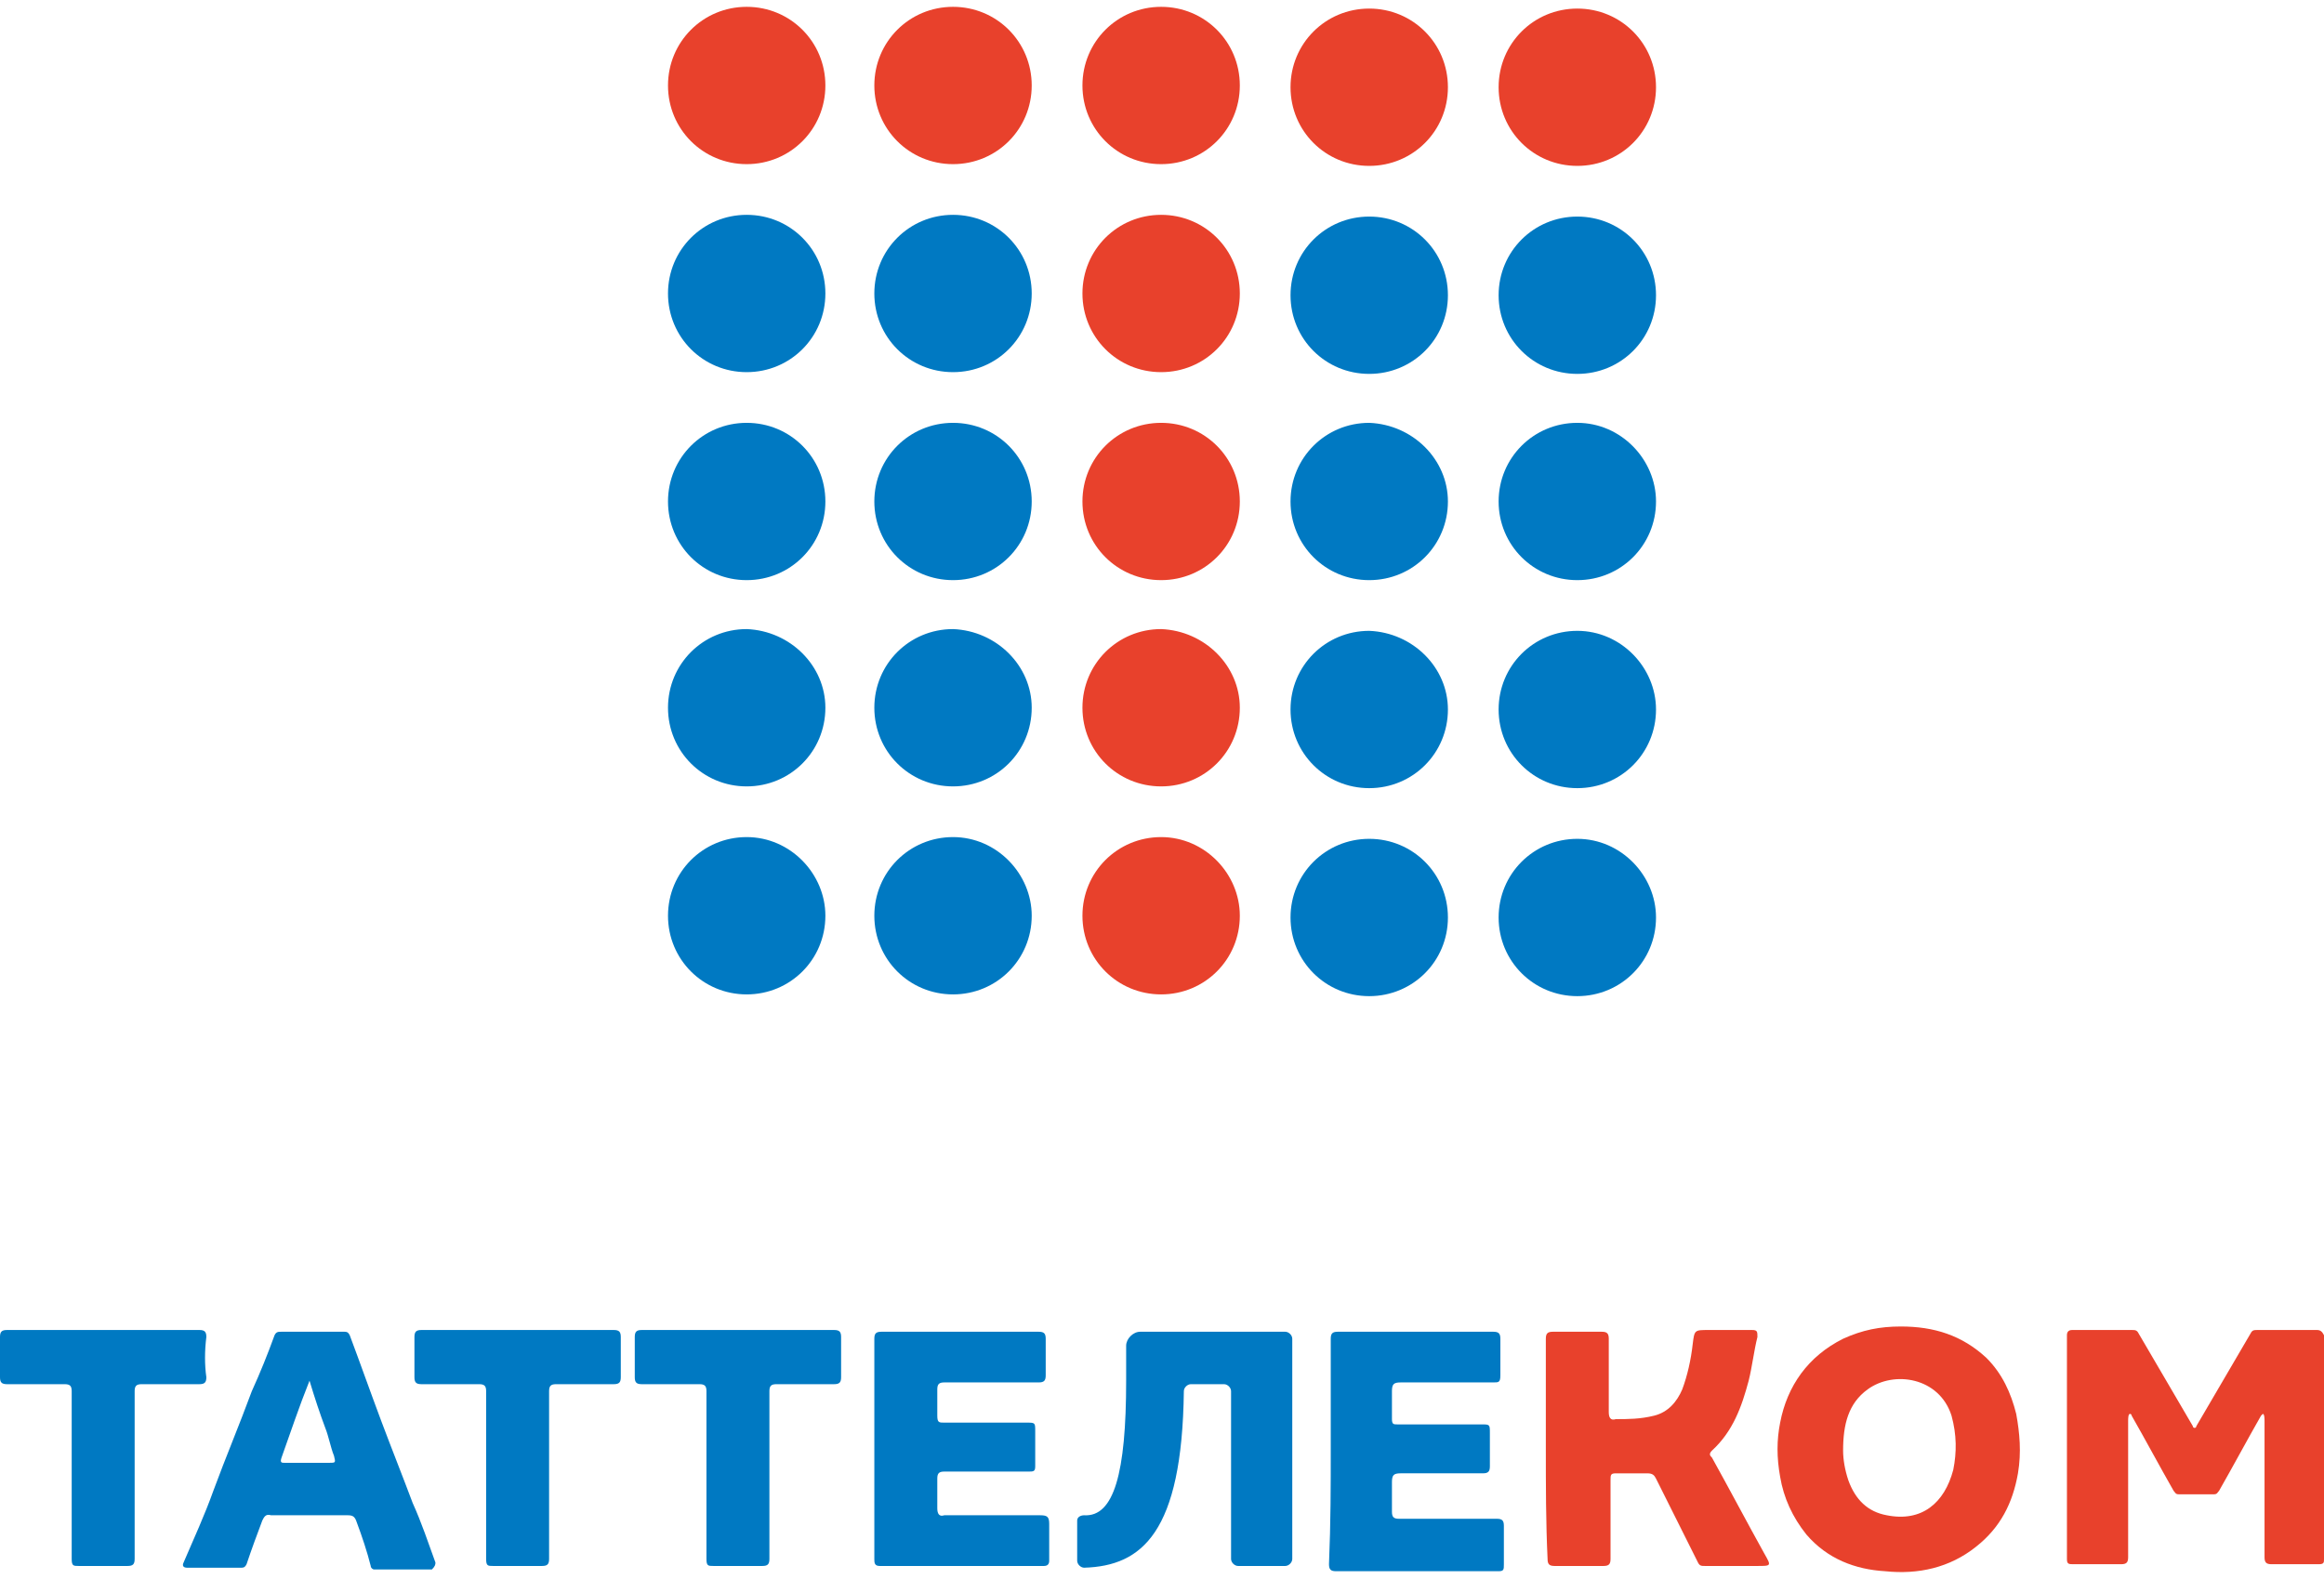 <svg width="181" height="123" viewBox="0 0 181 123" fill="none" xmlns="http://www.w3.org/2000/svg">
<path d="M64.283 6.659C64.283 10.063 61.559 12.787 58.154 12.787C54.75 12.787 52.026 10.063 52.026 6.659C52.026 3.255 54.75 0.532 58.154 0.532C61.559 0.532 64.283 3.255 64.283 6.659Z" fill="#E8412C"/>
<path d="M80.353 6.659C80.353 10.063 77.63 12.787 74.225 12.787C70.82 12.787 68.096 10.063 68.096 6.659C68.096 3.255 70.82 0.532 74.225 0.532C77.63 0.532 80.353 3.255 80.353 6.659Z" fill="#E8412C"/>
<path d="M96.561 6.659C96.561 10.063 93.837 12.787 90.432 12.787C87.028 12.787 84.304 10.063 84.304 6.659C84.304 3.255 87.028 0.532 90.432 0.532C93.837 0.532 96.561 3.255 96.561 6.659Z" fill="#E8412C"/>
<path d="M112.768 6.795C112.768 10.2 110.044 12.923 106.639 12.923C103.234 12.923 100.51 10.2 100.51 6.795C100.51 3.391 103.234 0.668 106.639 0.668C110.044 0.668 112.768 3.391 112.768 6.795Z" fill="#E8412C"/>
<path d="M128.975 6.795C128.975 10.2 126.251 12.923 122.846 12.923C119.441 12.923 116.717 10.2 116.717 6.795C116.717 3.391 119.441 0.668 122.846 0.668C126.251 0.668 128.975 3.391 128.975 6.795Z" fill="#E8412C"/>
<path d="M64.283 22.863C64.283 26.267 61.559 28.991 58.154 28.991C54.75 28.991 52.026 26.267 52.026 22.863C52.026 19.459 54.75 16.736 58.154 16.736C61.559 16.736 64.283 19.459 64.283 22.863Z" fill="#0079C2"/>
<path d="M80.353 22.863C80.353 26.267 77.63 28.991 74.225 28.991C70.82 28.991 68.096 26.267 68.096 22.863C68.096 19.459 70.82 16.736 74.225 16.736C77.63 16.736 80.353 19.459 80.353 22.863Z" fill="#0079C2"/>
<path d="M96.561 22.863C96.561 26.267 93.837 28.991 90.432 28.991C87.028 28.991 84.304 26.267 84.304 22.863C84.304 19.459 87.028 16.736 90.432 16.736C93.837 16.736 96.561 19.459 96.561 22.863Z" fill="#E8412C"/>
<path d="M112.768 23C112.768 26.404 110.044 29.127 106.639 29.127C103.234 29.127 100.51 26.404 100.51 23C100.51 19.595 103.234 16.872 106.639 16.872C110.044 16.872 112.768 19.595 112.768 23Z" fill="#0079C2"/>
<path d="M128.975 23C128.975 26.404 126.251 29.127 122.846 29.127C119.441 29.127 116.717 26.404 116.717 23C116.717 19.595 119.441 16.872 122.846 16.872C126.251 16.872 128.975 19.595 128.975 23Z" fill="#0079C2"/>
<path d="M64.283 39.067C64.283 42.471 61.559 45.194 58.154 45.194C54.75 45.194 52.026 42.471 52.026 39.067C52.026 35.663 54.75 32.94 58.154 32.94C61.559 32.94 64.283 35.663 64.283 39.067Z" fill="#0079C2"/>
<path d="M80.353 39.067C80.353 42.471 77.63 45.194 74.225 45.194C70.82 45.194 68.096 42.471 68.096 39.067C68.096 35.663 70.82 32.94 74.225 32.94C77.63 32.94 80.353 35.663 80.353 39.067Z" fill="#0079C2"/>
<path d="M96.561 39.067C96.561 42.471 93.837 45.194 90.432 45.194C87.028 45.194 84.304 42.471 84.304 39.067C84.304 35.663 87.028 32.94 90.432 32.94C93.837 32.94 96.561 35.663 96.561 39.067Z" fill="#E8412C"/>
<path d="M112.768 39.067C112.768 42.471 110.044 45.194 106.639 45.194C103.234 45.194 100.51 42.471 100.51 39.067C100.51 35.663 103.234 32.94 106.639 32.94C110.044 33.076 112.768 35.799 112.768 39.067Z" fill="#0079C2"/>
<path d="M128.975 39.067C128.975 42.471 126.251 45.194 122.846 45.194C119.441 45.194 116.717 42.471 116.717 39.067C116.717 35.663 119.441 32.94 122.846 32.94C126.251 32.94 128.975 35.799 128.975 39.067Z" fill="#0079C2"/>
<path d="M64.283 55.135C64.283 58.539 61.559 61.262 58.154 61.262C54.75 61.262 52.026 58.539 52.026 55.135C52.026 51.731 54.75 49.007 58.154 49.007C61.559 49.144 64.283 51.867 64.283 55.135Z" fill="#0079C2"/>
<path d="M80.353 55.135C80.353 58.539 77.63 61.262 74.225 61.262C70.82 61.262 68.096 58.539 68.096 55.135C68.096 51.731 70.82 49.007 74.225 49.007C77.63 49.144 80.353 51.867 80.353 55.135Z" fill="#0079C2"/>
<path d="M96.561 55.135C96.561 58.539 93.837 61.262 90.432 61.262C87.028 61.262 84.304 58.539 84.304 55.135C84.304 51.731 87.028 49.007 90.432 49.007C93.837 49.144 96.561 51.867 96.561 55.135Z" fill="#E8412C"/>
<path d="M112.768 55.271C112.768 58.675 110.044 61.399 106.639 61.399C103.234 61.399 100.51 58.675 100.51 55.271C100.51 51.867 103.234 49.144 106.639 49.144C110.044 49.28 112.768 52.003 112.768 55.271Z" fill="#0079C2"/>
<path d="M128.975 55.271C128.975 58.675 126.251 61.399 122.846 61.399C119.441 61.399 116.717 58.675 116.717 55.271C116.717 51.867 119.441 49.144 122.846 49.144C126.251 49.144 128.975 52.003 128.975 55.271Z" fill="#0079C2"/>
<path d="M64.283 71.339C64.283 74.743 61.559 77.466 58.154 77.466C54.75 77.466 52.026 74.743 52.026 71.339C52.026 67.935 54.75 65.211 58.154 65.211C61.559 65.211 64.283 68.071 64.283 71.339Z" fill="#0079C2"/>
<path d="M80.353 71.339C80.353 74.743 77.63 77.466 74.225 77.466C70.82 77.466 68.096 74.743 68.096 71.339C68.096 67.935 70.82 65.211 74.225 65.211C77.63 65.211 80.353 68.071 80.353 71.339Z" fill="#0079C2"/>
<path d="M96.561 71.339C96.561 74.743 93.837 77.466 90.432 77.466C87.028 77.466 84.304 74.743 84.304 71.339C84.304 67.935 87.028 65.211 90.432 65.211C93.837 65.211 96.561 68.071 96.561 71.339Z" fill="#E8412C"/>
<path d="M112.768 71.475C112.768 74.879 110.044 77.602 106.639 77.602C103.234 77.602 100.51 74.879 100.51 71.475C100.51 68.071 103.234 65.347 106.639 65.347C110.044 65.347 112.768 68.071 112.768 71.475Z" fill="#0079C2"/>
<path d="M128.975 71.475C128.975 74.879 126.251 77.602 122.846 77.602C119.441 77.602 116.717 74.879 116.717 71.475C116.717 68.071 119.441 65.347 122.846 65.347C126.251 65.347 128.975 68.207 128.975 71.475Z" fill="#0079C2"/>
<path d="M180.455 103.61C178.957 103.61 177.323 103.61 175.824 103.61C175.552 103.61 175.416 103.61 175.28 103.882C173.918 106.197 172.42 108.784 171.058 111.099C171.058 111.099 171.058 111.235 170.922 111.235C170.922 111.235 170.785 111.235 170.785 111.099C169.423 108.784 167.925 106.197 166.563 103.882C166.427 103.61 166.291 103.61 166.019 103.61C164.521 103.61 162.886 103.61 161.388 103.61C161.116 103.61 160.979 103.746 160.979 104.018C160.979 109.874 160.979 115.729 160.979 121.448C160.979 121.856 161.116 121.856 161.524 121.856C162.75 121.856 163.976 121.856 165.201 121.856C165.61 121.856 165.746 121.72 165.746 121.312C165.746 117.771 165.746 114.231 165.746 110.691C165.746 110.554 165.746 110.146 165.882 110.146C166.019 110.146 166.019 110.282 166.019 110.282C167.108 112.188 168.198 114.231 169.287 116.137C169.423 116.273 169.423 116.41 169.696 116.41C170.104 116.41 170.649 116.41 171.058 116.41C171.466 116.41 172.011 116.41 172.42 116.41C172.692 116.41 172.692 116.273 172.828 116.137C173.918 114.231 175.007 112.188 176.097 110.282L176.233 110.146C176.369 110.146 176.369 110.554 176.369 110.691C176.369 114.231 176.369 117.771 176.369 121.312C176.369 121.72 176.505 121.856 176.914 121.856C178.14 121.856 179.365 121.856 180.591 121.856C181 121.856 181 121.72 181 121.448C181 115.593 181 109.737 181 104.018C180.864 103.746 180.727 103.61 180.455 103.61Z" fill="#E8412C"/>
<path d="M48.349 104.155C48.349 103.746 48.212 103.61 47.804 103.61C45.352 103.61 42.765 103.61 40.313 103.61C37.862 103.61 35.274 103.61 32.823 103.61C32.414 103.61 32.278 103.746 32.278 104.155C32.278 105.244 32.278 106.333 32.278 107.286C32.278 107.695 32.414 107.831 32.823 107.831C34.321 107.831 35.819 107.831 37.317 107.831C37.725 107.831 37.862 107.967 37.862 108.376C37.862 112.733 37.862 117.09 37.862 121.448C37.862 121.992 37.998 121.992 38.407 121.992C39.087 121.992 39.632 121.992 40.313 121.992C40.994 121.992 41.539 121.992 42.22 121.992C42.628 121.992 42.765 121.856 42.765 121.448C42.765 117.09 42.765 112.733 42.765 108.376C42.765 107.967 42.901 107.831 43.309 107.831C44.807 107.831 46.306 107.831 47.804 107.831C48.212 107.831 48.349 107.695 48.349 107.286C48.349 106.333 48.349 105.244 48.349 104.155Z" fill="#0079C2"/>
<path d="M65.508 104.155C65.508 103.746 65.372 103.61 64.963 103.61C62.512 103.61 59.924 103.61 57.473 103.61C55.021 103.61 52.434 103.61 49.982 103.61C49.574 103.61 49.438 103.746 49.438 104.155C49.438 105.244 49.438 106.333 49.438 107.286C49.438 107.695 49.574 107.831 49.982 107.831C51.48 107.831 52.978 107.831 54.477 107.831C54.885 107.831 55.021 107.967 55.021 108.376C55.021 112.733 55.021 117.09 55.021 121.448C55.021 121.992 55.157 121.992 55.566 121.992C56.247 121.992 56.792 121.992 57.473 121.992C58.154 121.992 58.699 121.992 59.38 121.992C59.788 121.992 59.924 121.856 59.924 121.448C59.924 117.09 59.924 112.733 59.924 108.376C59.924 107.967 60.06 107.831 60.469 107.831C61.967 107.831 63.465 107.831 64.963 107.831C65.372 107.831 65.508 107.695 65.508 107.286C65.508 106.333 65.508 105.244 65.508 104.155Z" fill="#0079C2"/>
<path d="M16.071 104.155C16.071 103.746 15.934 103.61 15.526 103.61C13.075 103.61 10.487 103.61 8.035 103.61C5.584 103.61 2.996 103.61 0.545 103.61C0.136 103.61 0 103.746 0 104.155C0 105.244 0 106.333 0 107.286C0 107.695 0.136 107.831 0.545 107.831C2.043 107.831 3.541 107.831 5.039 107.831C5.448 107.831 5.584 107.967 5.584 108.376C5.584 112.733 5.584 117.09 5.584 121.448C5.584 121.992 5.72 121.992 6.129 121.992C6.81 121.992 7.354 121.992 8.035 121.992C8.716 121.992 9.261 121.992 9.942 121.992C10.351 121.992 10.487 121.856 10.487 121.448C10.487 117.09 10.487 112.733 10.487 108.376C10.487 107.967 10.623 107.831 11.032 107.831C12.53 107.831 14.028 107.831 15.526 107.831C15.934 107.831 16.071 107.695 16.071 107.286C15.934 106.333 15.934 105.244 16.071 104.155Z" fill="#0079C2"/>
<path d="M120.394 112.869C120.394 110.01 120.394 107.15 120.394 104.291C120.394 103.882 120.53 103.746 120.938 103.746C122.164 103.746 123.39 103.746 124.752 103.746C125.16 103.746 125.296 103.882 125.296 104.291C125.296 106.197 125.296 108.103 125.296 110.01C125.296 110.418 125.433 110.691 125.841 110.554C126.795 110.554 127.748 110.554 128.837 110.282C129.927 110.01 130.608 109.193 131.017 108.24C131.425 107.15 131.697 105.925 131.834 104.699C131.97 103.61 131.97 103.61 133.059 103.61C134.149 103.61 135.375 103.61 136.464 103.61C136.873 103.61 136.873 103.746 136.873 104.155C136.6 105.244 136.464 106.469 136.192 107.559C135.647 109.601 134.966 111.508 133.332 113.005C133.059 113.278 133.196 113.414 133.332 113.55C134.694 116.001 136.056 118.588 137.418 121.039C137.962 121.992 137.962 121.992 136.873 121.992C135.511 121.992 134.149 121.992 132.787 121.992C132.515 121.992 132.378 121.992 132.242 121.72C131.153 119.541 130.063 117.363 128.974 115.184C128.837 114.912 128.701 114.776 128.293 114.776C127.476 114.776 126.658 114.776 125.841 114.776C125.433 114.776 125.433 114.912 125.433 115.32C125.433 117.363 125.433 119.405 125.433 121.448C125.433 121.856 125.296 121.992 124.888 121.992C123.662 121.992 122.3 121.992 121.075 121.992C120.666 121.992 120.53 121.856 120.53 121.448C120.394 118.588 120.394 115.729 120.394 112.869Z" fill="#E8412C"/>
<path d="M103.643 112.869C103.643 110.009 103.643 107.15 103.643 104.29C103.643 103.882 103.779 103.746 104.187 103.746C108.273 103.746 112.359 103.746 116.308 103.746C116.717 103.746 116.853 103.882 116.853 104.29C116.853 105.243 116.853 106.197 116.853 107.15C116.853 107.694 116.717 107.694 116.308 107.694C113.857 107.694 111.406 107.694 109.09 107.694C108.546 107.694 108.409 107.831 108.409 108.375C108.409 109.056 108.409 109.873 108.409 110.554C108.409 110.962 108.545 110.963 108.818 110.963C110.997 110.963 113.176 110.963 115.355 110.963C116.036 110.963 116.036 110.963 116.036 111.643C116.036 112.46 116.036 113.413 116.036 114.231C116.036 114.639 115.9 114.775 115.491 114.775C113.312 114.775 111.269 114.775 109.09 114.775C108.546 114.775 108.409 114.911 108.409 115.456C108.409 116.273 108.409 116.954 108.409 117.771C108.409 118.179 108.545 118.316 108.954 118.316C111.542 118.316 113.993 118.316 116.581 118.316C116.989 118.316 117.126 118.452 117.126 118.86C117.126 119.813 117.126 120.767 117.126 121.856C117.126 122.264 117.126 122.401 116.717 122.401C112.495 122.401 108.273 122.401 104.051 122.401C103.643 122.401 103.506 122.264 103.506 121.856C103.643 118.588 103.643 115.728 103.643 112.869Z" fill="#0079C2"/>
<path d="M68.096 112.869C68.096 110.009 68.096 107.15 68.096 104.29C68.096 103.882 68.232 103.746 68.641 103.746C72.727 103.746 76.812 103.746 80.898 103.746C81.307 103.746 81.443 103.882 81.443 104.29C81.443 105.243 81.443 106.197 81.443 107.15C81.443 107.558 81.307 107.694 80.898 107.694C78.447 107.694 75.995 107.694 73.544 107.694C73.135 107.694 72.999 107.831 72.999 108.239C72.999 108.92 72.999 109.601 72.999 110.282C72.999 110.826 73.135 110.826 73.544 110.826C75.587 110.826 77.766 110.826 79.945 110.826C80.626 110.826 80.626 110.826 80.626 111.507C80.626 112.46 80.626 113.277 80.626 114.231C80.626 114.639 80.49 114.639 80.081 114.639C77.902 114.639 75.723 114.639 73.544 114.639C73.135 114.639 72.999 114.775 72.999 115.184C72.999 116.001 72.999 116.682 72.999 117.499C72.999 117.907 73.135 118.179 73.544 118.043C75.995 118.043 78.583 118.043 81.034 118.043C81.579 118.043 81.715 118.179 81.715 118.724C81.715 119.677 81.715 120.63 81.715 121.584C81.715 121.856 81.579 121.992 81.307 121.992C77.085 121.992 72.727 121.992 68.505 121.992C68.096 121.992 68.096 121.72 68.096 121.447C68.096 118.588 68.096 115.728 68.096 112.869Z" fill="#0079C2"/>
<path d="M157.029 110.146C156.621 108.512 155.94 107.014 154.714 105.788C152.807 104.018 150.628 103.337 148.041 103.337C146.406 103.337 145.044 103.61 143.546 104.291C140.822 105.652 139.188 107.967 138.643 110.827C138.371 112.188 138.371 113.55 138.643 115.048C138.916 116.682 139.597 118.18 140.686 119.541C142.32 121.448 144.5 122.265 146.815 122.401C149.402 122.673 151.854 122.129 153.897 120.495C155.803 118.997 156.757 117.09 157.165 114.775C157.438 113.141 157.302 111.644 157.029 110.146ZM152.126 114.503C151.445 117.09 149.675 118.588 146.951 118.043C145.453 117.771 144.5 116.818 143.955 115.32C143.682 114.503 143.546 113.686 143.546 113.005C143.546 110.963 143.955 109.329 145.453 108.239C147.496 106.742 151.037 107.286 151.99 110.282C152.399 111.78 152.399 113.141 152.126 114.503Z" fill="#E8412C"/>
<path d="M33.912 121.72C33.367 120.222 32.823 118.588 32.142 117.09C31.325 114.911 30.507 112.869 29.69 110.69C28.873 108.512 28.056 106.197 27.239 104.018C27.103 103.746 26.966 103.746 26.83 103.746C26.013 103.746 25.196 103.746 24.379 103.746C23.562 103.746 22.744 103.746 21.927 103.746C21.655 103.746 21.519 103.746 21.383 104.018C20.838 105.516 20.293 106.877 19.612 108.375C18.659 110.963 17.569 113.55 16.616 116.137C15.935 118.043 15.118 119.813 14.3 121.72C14.164 121.992 14.3 122.128 14.573 122.128C15.935 122.128 17.433 122.128 18.795 122.128C18.931 122.128 19.067 122.128 19.203 121.856C19.612 120.63 20.021 119.541 20.429 118.452C20.565 118.179 20.701 117.907 21.11 118.043C23.153 118.043 25.196 118.043 27.103 118.043C27.511 118.043 27.647 118.179 27.784 118.588C28.192 119.677 28.601 120.903 28.873 121.992C28.873 122.128 29.009 122.264 29.145 122.264C30.644 122.264 32.142 122.264 33.64 122.264C33.912 121.992 33.912 121.856 33.912 121.72ZM25.605 113.958C24.515 113.958 23.289 113.958 22.2 113.958C21.927 113.958 21.791 113.958 21.927 113.55C22.608 111.643 23.289 109.601 24.106 107.558C24.515 108.92 24.924 110.145 25.332 111.235C25.605 111.916 25.741 112.733 26.013 113.414C26.149 113.958 26.149 113.958 25.605 113.958Z" fill="#0079C2"/>
<path d="M87.708 107.558C87.708 114.775 86.754 118.179 84.439 118.043C84.167 118.043 83.894 118.179 83.894 118.452V121.584C83.894 121.856 84.167 122.128 84.439 122.128C88.934 121.992 92.066 119.405 92.202 108.375C92.202 108.103 92.475 107.831 92.747 107.831H95.335C95.607 107.831 95.879 108.103 95.879 108.375V121.447C95.879 121.72 96.152 121.992 96.424 121.992H100.101C100.374 121.992 100.646 121.72 100.646 121.447V104.29C100.646 104.018 100.374 103.746 100.101 103.746H88.797C88.253 103.746 87.708 104.29 87.708 104.835V107.558Z" fill="#0079C2"/>
</svg>

